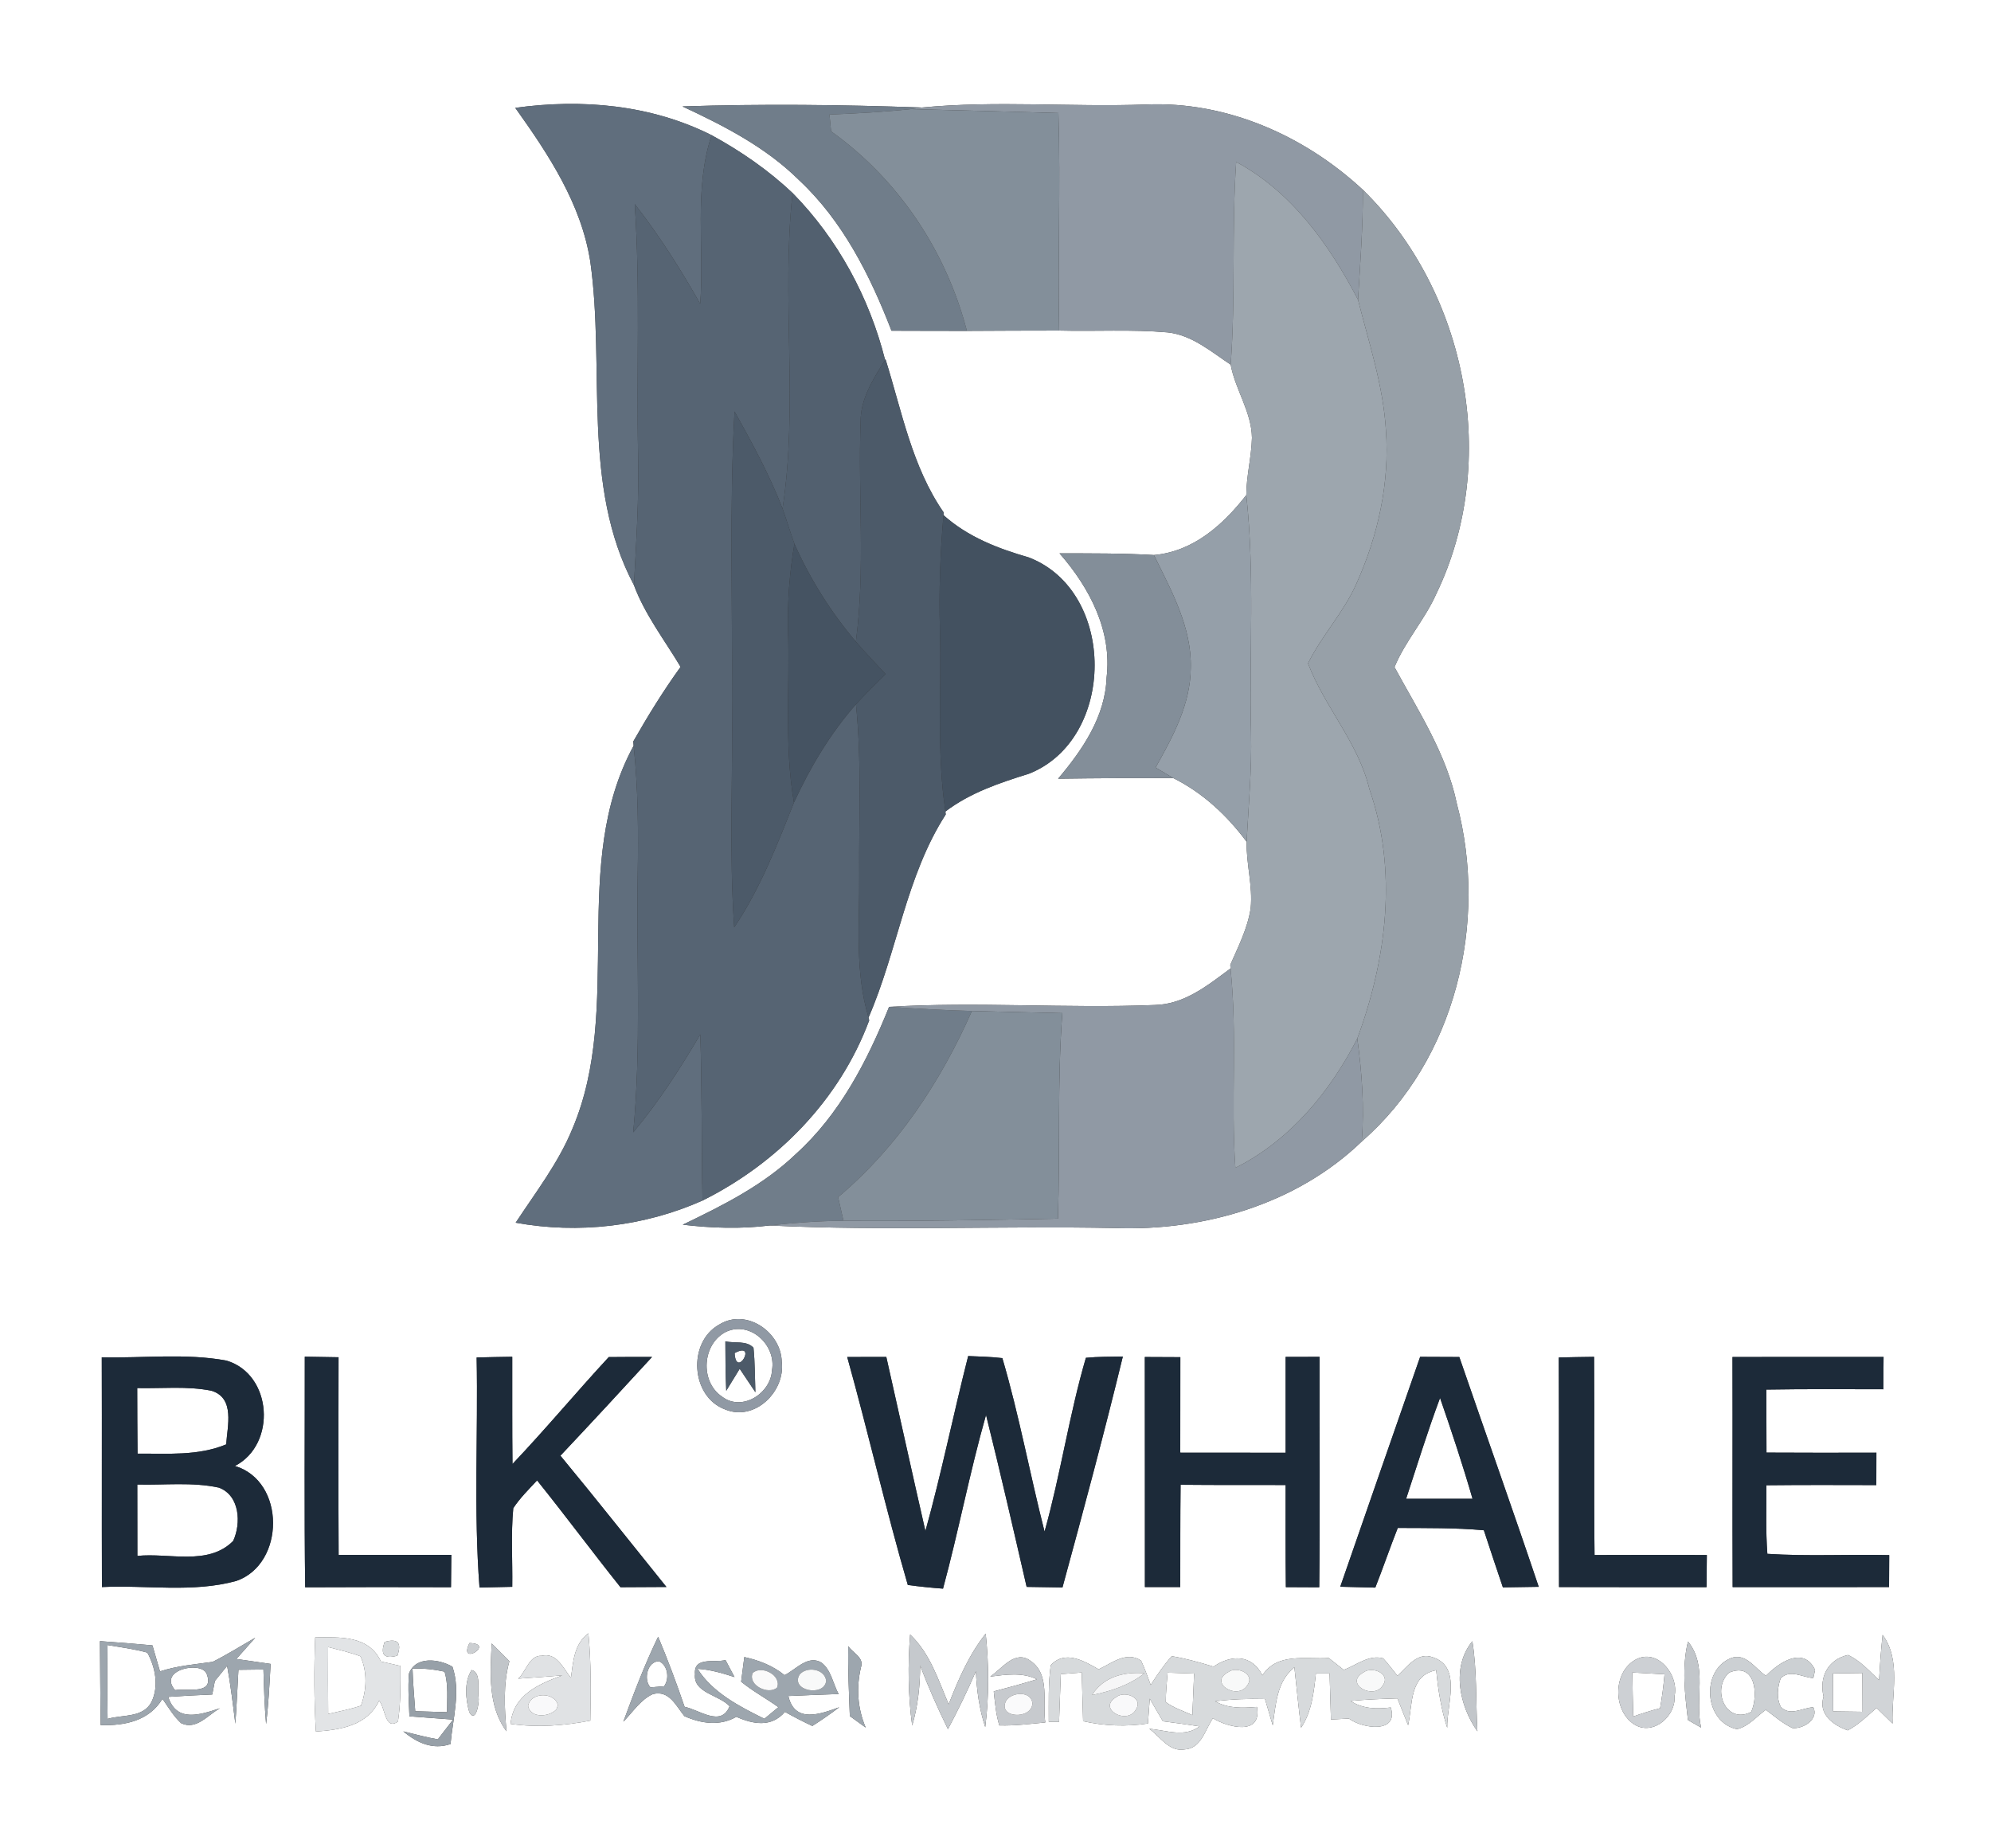 <?xml version="1.0" encoding="UTF-8" ?>
<!DOCTYPE svg PUBLIC "-//W3C//DTD SVG 1.1//EN" "http://www.w3.org/Graphics/SVG/1.1/DTD/svg11.dtd">
<svg width="250pt" height="232pt" viewBox="0 0 250 232" version="1.1" xmlns="http://www.w3.org/2000/svg">
<rect x="0" y="0" width="250" height="232" fill="#333333" stroke="none"/>
<g id="#ffffffff">
<path fill="#ffffff" opacity="1.00" d=" M 0.00 0.00 L 250.00 0.00 L 250.00 232.00 L 0.00 232.00 L 0.00 0.00 M 64.70 13.54 C 68.87 19.38 72.99 25.59 74.12 32.84 C 76.03 46.33 72.96 60.92 79.60 73.46 C 80.98 77.17 83.44 80.34 85.46 83.72 C 83.29 86.72 81.35 89.87 79.52 93.08 L 79.56 93.62 C 71.44 108.54 78.39 126.38 71.87 141.72 C 70.12 145.99 67.27 149.67 64.75 153.50 C 72.64 154.93 80.87 153.98 88.21 150.72 C 97.65 146.02 105.44 138.05 109.14 128.10 L 109.06 127.74 C 112.69 119.40 113.76 110.00 118.75 102.25 L 118.71 101.88 C 121.83 99.51 125.52 98.28 129.21 97.13 C 140.15 92.79 140.24 74.24 129.18 69.98 C 125.31 68.87 121.51 67.40 118.47 64.67 L 118.49 64.33 C 114.52 58.60 113.24 51.64 111.19 45.10 L 111.14 45.19 C 109.16 37.35 105.20 30.01 99.52 24.23 C 96.48 21.36 93.02 18.97 89.35 16.97 C 81.73 13.14 73.05 12.38 64.70 13.54 M 85.69 13.36 C 90.93 15.80 96.17 18.49 100.32 22.60 C 105.83 27.74 109.26 34.59 111.94 41.52 C 115.10 41.54 118.25 41.53 121.41 41.54 C 125.27 41.53 129.13 41.49 132.99 41.50 C 137.53 41.62 142.08 41.33 146.61 41.73 C 149.66 42.05 152.07 44.15 154.53 45.78 C 155.10 48.92 157.16 51.70 157.20 54.97 C 157.14 57.38 156.50 59.74 156.49 62.15 C 153.57 65.90 149.84 69.24 144.89 69.68 C 140.94 69.45 136.99 69.47 133.04 69.47 C 136.79 73.75 139.66 79.19 138.95 85.06 C 138.78 89.97 135.92 94.14 132.86 97.76 C 137.68 97.69 142.50 97.67 147.32 97.68 C 151.03 99.53 154.08 102.37 156.53 105.68 C 156.48 108.48 157.32 111.23 157.04 114.02 C 156.66 116.54 155.49 118.82 154.48 121.13 L 154.51 121.58 C 151.67 123.69 148.70 126.11 144.96 126.17 C 133.86 126.62 122.73 125.73 111.64 126.40 C 108.90 133.19 105.44 139.91 99.92 144.89 C 95.85 148.79 90.77 151.33 85.73 153.75 C 89.35 154.18 93.01 154.30 96.63 153.85 C 111.07 154.55 125.54 153.88 140.00 154.17 C 151.16 154.57 162.84 151.17 170.99 143.30 C 182.79 133.06 186.88 115.76 182.93 100.91 C 181.64 94.65 178.10 89.28 175.10 83.75 C 176.45 80.47 178.91 77.79 180.35 74.55 C 188.37 57.95 184.25 36.66 171.13 23.83 C 163.81 17.03 154.02 12.69 143.92 13.12 C 134.53 13.46 125.09 12.60 115.73 13.50 C 105.73 13.14 95.70 13.03 85.69 13.36 M 90.32 166.28 C 86.31 168.49 86.72 175.37 91.07 176.95 C 94.78 178.48 98.63 174.67 98.16 170.97 C 98.09 167.23 93.71 164.19 90.32 166.28 M 12.78 170.40 C 12.81 180.01 12.77 189.63 12.80 199.24 C 18.41 198.97 24.20 199.98 29.68 198.47 C 35.80 196.35 35.90 185.96 29.50 184.04 C 34.76 181.33 34.21 172.53 28.44 170.81 C 23.30 169.86 17.99 170.52 12.78 170.40 M 38.27 170.32 C 38.28 179.97 38.20 189.62 38.32 199.27 C 44.42 199.24 50.52 199.24 56.63 199.26 C 56.64 198.24 56.66 196.22 56.67 195.20 C 51.95 195.21 47.24 195.20 42.52 195.21 C 42.48 186.94 42.49 178.66 42.51 170.39 C 41.10 170.36 39.69 170.34 38.27 170.32 M 76.44 170.37 C 72.35 174.79 68.50 179.42 64.35 183.79 C 64.30 179.30 64.33 174.81 64.32 170.33 C 62.83 170.35 61.34 170.38 59.85 170.42 C 60.04 180.04 59.47 189.70 60.21 199.30 C 61.24 199.28 63.29 199.23 64.32 199.21 C 64.37 195.92 64.14 192.62 64.45 189.34 C 65.29 188.06 66.40 186.97 67.44 185.85 C 70.99 190.27 74.37 194.83 77.91 199.26 C 79.84 199.25 81.76 199.24 83.68 199.23 C 79.24 193.73 74.87 188.19 70.37 182.75 C 74.24 178.64 78.07 174.51 81.88 170.35 C 80.06 170.35 78.25 170.35 76.44 170.37 M 106.38 170.36 C 109.03 179.87 111.23 189.51 113.99 198.98 C 115.45 199.18 116.93 199.33 118.41 199.44 C 120.37 192.21 121.76 184.83 123.81 177.63 C 125.60 184.80 127.25 192.01 128.91 199.22 C 130.41 199.24 131.91 199.26 133.41 199.29 C 136.04 189.65 138.63 180.00 140.99 170.30 C 139.44 170.33 137.89 170.31 136.35 170.46 C 134.25 177.63 133.18 185.07 131.16 192.28 C 129.31 185.04 127.97 177.66 125.86 170.50 C 124.43 170.33 123.00 170.30 121.57 170.24 C 119.71 177.54 118.22 184.94 116.20 192.21 C 114.53 184.93 112.94 177.64 111.29 170.35 C 109.65 170.35 108.02 170.35 106.38 170.36 M 161.43 170.35 C 161.43 174.36 161.43 178.37 161.43 182.38 C 157.02 182.38 152.61 182.38 148.20 182.37 C 148.21 178.37 148.20 174.38 148.21 170.38 C 146.72 170.37 145.24 170.36 143.75 170.36 C 143.77 179.99 143.75 189.62 143.76 199.24 C 145.24 199.24 146.72 199.24 148.20 199.24 C 148.21 194.96 148.19 190.68 148.24 186.40 C 152.63 186.44 157.03 186.43 161.43 186.43 C 161.43 190.70 161.41 194.97 161.46 199.25 C 162.51 199.25 164.60 199.27 165.65 199.27 C 165.76 189.63 165.67 179.99 165.69 170.34 C 164.27 170.34 162.85 170.34 161.43 170.35 M 178.32 170.34 C 174.97 179.96 171.62 189.58 168.29 199.20 C 169.39 199.23 171.59 199.28 172.69 199.31 C 173.67 196.83 174.53 194.30 175.51 191.82 C 179.12 191.84 182.72 191.79 186.32 192.11 C 187.10 194.50 187.90 196.89 188.71 199.28 C 190.21 199.26 191.71 199.24 193.21 199.21 C 189.97 189.57 186.55 179.98 183.24 170.36 C 181.60 170.35 179.96 170.35 178.32 170.34 M 195.73 170.42 C 195.77 180.02 195.73 189.63 195.76 199.24 C 201.93 199.26 208.11 199.25 214.28 199.25 C 214.29 198.24 214.31 196.23 214.32 195.22 C 209.62 195.20 204.92 195.20 200.22 195.22 C 200.12 186.93 200.22 178.63 200.16 170.34 C 198.68 170.36 197.21 170.38 195.73 170.42 M 217.54 170.36 C 217.57 179.99 217.52 189.62 217.56 199.25 C 224.11 199.24 230.65 199.26 237.20 199.24 C 237.20 197.90 237.21 196.57 237.22 195.23 C 232.12 195.11 227.01 195.40 221.92 195.07 C 221.70 192.20 221.81 189.33 221.80 186.46 C 226.40 186.41 231.00 186.43 235.60 186.44 C 235.60 185.08 235.60 183.73 235.61 182.37 C 231.01 182.38 226.41 182.39 221.81 182.36 C 221.81 179.72 221.80 177.09 221.79 174.45 C 226.69 174.37 231.59 174.40 236.48 174.41 C 236.49 173.06 236.50 171.70 236.51 170.35 C 230.18 170.36 223.86 170.34 217.54 170.36 M 12.55 206.03 C 12.58 209.54 12.59 213.05 12.64 216.57 C 15.66 216.66 18.73 216.05 20.40 213.27 C 21.13 214.31 21.78 215.44 22.73 216.32 C 24.63 217.26 26.11 215.28 27.62 214.46 C 25.17 215.25 22.19 216.32 21.12 213.03 C 22.96 212.90 24.80 212.81 26.65 212.73 C 26.73 212.31 26.90 211.46 26.98 211.03 C 27.37 210.56 28.14 209.61 28.52 209.13 C 28.96 211.54 29.25 213.97 29.55 216.40 C 29.72 214.14 29.81 211.88 29.94 209.63 C 30.72 209.62 32.29 209.60 33.08 209.59 C 33.14 211.87 33.22 214.16 33.41 216.44 C 33.72 213.93 33.84 211.41 33.98 208.89 C 32.55 208.68 31.11 208.47 29.68 208.27 C 30.47 207.38 31.26 206.49 32.05 205.60 C 30.27 206.62 28.54 207.71 26.71 208.63 C 24.49 208.95 22.24 209.12 20.09 209.83 C 19.77 208.74 19.46 207.65 19.14 206.56 C 16.94 206.36 14.75 206.18 12.55 206.03 M 39.58 205.56 C 39.42 209.50 39.43 213.44 39.67 217.38 C 42.78 217.16 46.12 216.64 47.60 213.51 C 48.38 214.32 48.32 217.31 49.97 216.12 C 50.33 213.81 50.28 211.47 50.28 209.14 C 49.66 209.00 48.44 208.73 47.83 208.59 C 46.30 205.28 42.67 205.54 39.58 205.56 M 48.30 206.13 C 47.72 207.73 48.25 208.31 49.90 207.85 C 50.47 206.23 49.94 205.66 48.30 206.13 M 58.95 206.27 C 57.46 209.27 62.29 206.34 58.95 206.27 M 71.69 210.63 C 70.68 209.43 69.94 207.41 67.99 207.87 C 66.44 207.81 66.06 209.87 65.07 210.74 C 66.91 210.62 68.76 210.48 70.61 210.33 C 67.62 211.43 64.45 212.78 64.11 216.42 C 67.45 216.90 70.82 216.65 74.12 216.01 C 74.20 212.35 74.23 208.69 73.88 205.05 C 72.08 206.39 71.97 208.61 71.69 210.63 M 78.27 216.14 C 79.46 214.95 80.40 213.40 81.97 212.68 C 84.03 212.14 84.88 214.16 85.94 215.45 C 88.06 216.38 90.36 216.73 92.46 215.53 C 94.56 216.46 96.86 216.90 98.56 214.91 C 99.68 215.54 100.83 216.13 102.00 216.68 C 103.16 215.94 104.29 215.16 105.38 214.33 C 103.05 215.17 99.79 216.42 98.99 212.92 C 101.09 212.82 103.20 212.75 105.30 212.67 C 104.59 211.37 104.37 209.65 103.14 208.72 C 101.43 207.72 99.94 209.61 98.51 210.30 C 97.04 209.11 95.29 208.43 93.46 208.03 C 93.36 208.80 93.16 210.35 93.06 211.12 C 94.52 212.32 96.20 213.21 97.74 214.32 C 97.30 214.68 96.42 215.41 95.98 215.78 C 92.87 214.24 89.48 212.51 87.58 209.50 C 89.18 209.60 90.72 210.05 92.23 210.54 C 91.95 210.01 91.38 208.94 91.10 208.41 C 89.69 208.77 87.07 207.94 87.27 210.18 C 87.01 212.53 90.32 212.78 91.61 214.20 C 90.55 216.88 87.79 214.63 85.96 214.28 C 84.95 211.31 83.85 208.37 82.64 205.48 C 80.96 208.93 79.60 212.53 78.27 216.14 M 114.28 205.20 C 113.98 209.01 114.02 212.84 114.54 216.63 C 115.26 214.18 115.53 211.64 115.54 209.10 C 116.57 211.81 117.75 214.47 119.03 217.08 C 120.29 214.70 121.48 212.28 122.54 209.81 C 122.64 212.18 122.96 214.55 123.71 216.82 C 124.21 212.92 124.17 208.98 123.77 205.09 C 121.67 207.74 120.33 210.84 119.12 213.96 C 117.81 210.89 116.78 207.56 114.28 205.20 M 236.39 205.24 C 236.18 207.13 236.05 209.03 235.94 210.93 C 234.72 209.78 233.58 208.47 232.04 207.77 C 229.51 208.34 228.39 210.57 228.98 213.00 C 228.27 215.19 230.20 216.60 232.02 217.23 C 233.38 216.51 234.48 215.42 235.63 214.41 C 236.29 215.07 236.97 215.73 237.64 216.38 C 237.48 212.70 238.75 208.45 236.39 205.24 M 61.74 206.32 C 61.56 210.06 61.24 214.17 63.60 217.35 C 63.34 214.41 63.17 211.42 63.96 208.55 C 63.22 207.80 62.48 207.06 61.74 206.32 M 106.51 206.66 C 106.46 209.59 106.60 212.51 106.71 215.44 C 107.37 215.92 108.03 216.40 108.70 216.88 C 107.67 214.45 107.50 211.86 108.11 209.30 C 108.53 208.10 107.07 207.50 106.51 206.66 M 185.51 217.35 C 185.30 213.58 185.47 209.78 184.88 206.04 C 182.20 209.31 183.25 214.16 185.51 217.35 M 211.95 206.08 C 211.16 209.33 211.56 212.67 211.95 215.94 C 212.37 216.17 213.19 216.65 213.60 216.89 C 212.76 213.31 214.49 209.16 211.95 206.08 M 51.35 210.11 C 51.21 211.90 51.34 213.69 51.41 215.47 C 53.24 215.61 55.07 215.74 56.89 215.88 C 56.42 216.50 55.46 217.74 54.98 218.36 C 53.51 218.11 52.08 217.70 50.64 217.36 C 52.34 218.78 54.33 219.72 56.57 218.95 C 56.85 215.75 57.88 212.38 56.81 209.24 C 55.14 208.27 52.19 207.86 51.35 210.11 M 124.34 210.48 C 126.31 210.24 128.34 209.91 130.21 210.82 C 128.41 211.37 126.60 211.87 124.78 212.34 C 124.94 213.77 125.05 215.22 125.48 216.61 C 127.41 216.67 129.33 216.42 131.25 216.24 C 130.87 213.68 131.90 210.27 129.43 208.53 C 127.46 207.03 125.82 209.50 124.34 210.48 M 131.94 209.05 C 131.60 211.40 131.70 213.79 131.69 216.16 L 132.98 216.17 C 133.05 214.17 133.12 212.17 133.20 210.17 C 133.86 210.12 135.17 210.02 135.83 209.97 C 135.89 212.01 135.95 214.04 136.00 216.08 C 138.67 216.68 141.42 216.79 144.14 216.37 C 144.19 215.59 144.31 214.03 144.37 213.25 C 144.91 214.20 145.46 215.14 146.02 216.09 C 147.55 216.28 149.08 216.50 150.62 216.73 C 148.74 218.18 146.40 217.20 144.31 217.04 C 145.68 218.02 146.83 219.99 148.78 219.62 C 150.84 219.50 151.32 217.13 152.30 215.71 C 154.20 216.87 158.47 217.96 157.83 214.29 C 156.03 214.43 154.21 214.52 152.58 213.58 C 154.65 213.32 156.74 213.24 158.84 213.30 C 159.16 214.40 159.49 215.50 159.81 216.60 C 160.20 213.99 160.30 211.10 162.53 209.31 C 162.81 211.84 163.05 214.37 163.37 216.90 C 164.72 214.88 164.97 212.44 165.23 210.09 C 165.66 210.09 166.52 210.09 166.95 210.09 C 167.00 212.01 167.06 213.94 167.12 215.87 C 167.87 215.83 168.62 215.79 169.37 215.75 C 171.11 217.05 175.66 217.64 174.63 214.36 C 172.88 214.56 171.13 214.56 169.59 213.54 C 171.55 213.35 173.51 213.28 175.47 213.22 C 175.91 214.34 176.35 215.46 176.81 216.58 C 177.40 213.92 176.94 210.33 180.34 209.68 C 180.57 212.12 180.95 214.56 181.72 216.91 C 181.63 214.10 183.60 209.28 179.94 208.07 C 177.98 207.32 176.70 209.27 175.47 210.38 C 174.88 209.64 174.31 208.88 173.68 208.19 C 171.89 207.69 170.32 209.05 168.73 209.64 C 168.10 209.14 167.48 208.64 166.85 208.15 C 163.95 208.34 160.36 207.43 158.51 210.33 C 157.20 207.68 154.59 207.71 152.38 209.23 C 150.65 208.71 148.91 208.21 147.13 207.92 C 146.14 209.04 145.29 210.27 144.49 211.53 C 144.10 210.50 143.74 209.46 143.28 208.48 C 141.44 207.24 139.60 208.81 137.95 209.57 C 136.13 208.52 133.72 207.11 131.94 209.05 M 205.31 208.39 C 202.45 210.03 202.54 214.92 205.33 216.56 C 207.67 217.88 210.45 215.39 210.26 212.95 C 210.86 210.28 208.09 206.80 205.31 208.39 M 217.30 208.18 C 213.51 209.78 214.01 216.22 218.10 217.08 C 219.56 216.74 220.55 215.49 221.73 214.65 C 222.80 215.45 223.83 216.36 225.07 216.94 C 226.40 217.08 228.41 215.85 227.69 214.33 C 226.32 214.40 224.75 215.50 223.61 214.29 C 223.04 213.16 223.19 211.84 223.59 210.69 C 224.78 209.52 226.31 210.57 227.69 210.67 C 227.74 210.41 227.85 209.89 227.91 209.64 C 226.45 206.59 223.32 208.75 221.74 210.39 C 220.37 209.47 219.20 207.42 217.30 208.18 M 59.21 209.66 C 58.25 211.21 58.46 213.28 58.93 214.96 C 59.79 216.44 60.20 213.60 60.10 213.09 C 59.94 212.11 60.45 209.95 59.21 209.66 Z" />
<path fill="#ffffff" opacity="1.00" d=" M 91.22 167.17 C 94.27 165.82 97.48 168.92 96.94 172.00 C 96.80 174.92 93.18 177.26 90.67 175.34 C 87.84 173.45 88.16 168.65 91.22 167.17 M 91.08 168.39 C 91.08 170.46 91.10 172.53 91.19 174.60 C 91.76 173.68 92.32 172.76 92.88 171.84 C 93.53 172.82 94.19 173.80 94.85 174.78 C 94.78 172.91 94.80 171.05 94.61 169.20 C 93.75 168.25 92.21 168.67 91.08 168.39 Z" />
<path fill="#ffffff" opacity="1.00" d=" M 92.24 169.87 C 95.19 168.28 92.43 173.21 92.24 169.87 Z" />
<path fill="#ffffff" opacity="1.00" d=" M 17.23 174.26 C 20.34 174.33 23.50 173.98 26.57 174.60 C 29.53 175.53 28.55 179.02 28.40 181.33 C 24.87 182.80 21.01 182.47 17.27 182.49 C 17.24 179.75 17.24 177.00 17.23 174.26 Z" />
<path fill="#ffffff" opacity="1.00" d=" M 180.82 175.50 C 182.27 179.69 183.67 183.90 184.90 188.16 C 182.12 188.16 179.34 188.16 176.56 188.16 C 177.95 183.93 179.26 179.67 180.82 175.50 Z" />
<path fill="#ffffff" opacity="1.00" d=" M 17.24 186.37 C 20.65 186.46 24.13 186.03 27.49 186.76 C 30.12 187.75 30.30 191.24 29.28 193.45 C 26.15 196.62 21.20 194.91 17.25 195.33 C 17.24 192.34 17.24 189.35 17.24 186.37 Z" />
<path fill="#ffffff" opacity="1.00" d=" M 13.50 206.52 C 15.17 206.80 16.86 207.02 18.50 207.47 C 19.52 209.32 19.98 211.74 19.00 213.71 C 17.92 215.69 15.36 215.24 13.51 215.79 C 13.46 212.70 13.46 209.61 13.50 206.52 Z" />
<path fill="#ffffff" opacity="1.00" d=" M 41.20 206.77 C 42.56 207.12 43.94 207.44 45.26 207.93 C 46.14 209.87 46.05 212.16 45.32 214.14 C 43.98 214.58 42.59 214.85 41.21 215.17 C 41.19 212.37 41.18 209.57 41.20 206.77 Z" />
<path fill="#ffffff" opacity="1.00" d=" M 81.67 211.83 C 80.77 210.87 81.27 208.57 82.74 208.55 C 83.86 209.04 84.09 210.75 83.39 211.69 C 82.96 211.72 82.10 211.80 81.67 211.83 Z" />
<path fill="#ffffff" opacity="1.00" d=" M 21.98 212.18 C 19.78 209.67 25.14 208.48 25.93 210.08 C 27.02 212.80 23.57 211.95 21.98 212.18 Z" />
<path fill="#ffffff" opacity="1.00" d=" M 51.80 209.47 C 53.15 209.43 54.49 209.57 55.82 209.86 C 56.32 211.51 56.12 213.25 56.14 214.95 C 54.81 214.91 53.47 214.87 52.14 214.83 C 52.02 213.04 51.84 211.26 51.80 209.47 Z" />
<path fill="#ffffff" opacity="1.00" d=" M 146.61 209.99 C 147.44 210.02 149.11 210.07 149.94 210.10 C 149.87 211.84 149.80 213.58 149.72 215.32 C 148.59 214.80 147.38 214.43 146.38 213.68 C 146.38 212.44 146.51 211.22 146.61 209.99 Z" />
<path fill="#ffffff" opacity="1.00" d=" M 204.97 209.97 C 206.31 210.04 207.66 210.11 209.01 210.19 C 208.88 211.62 208.70 213.04 208.45 214.45 C 207.31 214.75 206.19 215.10 205.08 215.49 C 205.03 213.64 204.99 211.81 204.97 209.97 Z" />
<path fill="#ffffff" opacity="1.00" d=" M 217.14 209.97 C 220.43 208.62 220.84 212.78 219.89 214.92 C 216.64 216.57 214.86 211.95 217.14 209.97 Z" />
<path fill="#ffffff" opacity="1.00" d=" M 230.16 210.08 C 231.39 210.06 232.62 210.05 233.85 210.03 C 233.85 211.65 233.86 213.27 233.87 214.90 C 232.64 214.88 231.41 214.86 230.18 214.85 C 230.17 213.26 230.16 211.67 230.16 210.08 Z" />
</g>
<g id="#606e7dff">
<path fill="#606e7d" opacity="1.00" d=" M 64.70 13.54 C 73.05 12.38 81.73 13.14 89.35 16.97 C 87.09 23.82 88.46 31.09 87.92 38.14 C 85.46 33.79 82.78 29.56 79.70 25.62 C 80.41 36.08 79.90 46.56 80.12 57.03 C 80.25 62.52 79.89 67.99 79.60 73.46 C 72.96 60.92 76.03 46.33 74.12 32.84 C 72.99 25.59 68.87 19.38 64.70 13.54 Z" />
<path fill="#606e7d" opacity="1.00" d=" M 71.87 141.72 C 78.39 126.38 71.44 108.54 79.56 93.62 C 80.14 99.05 80.16 104.51 80.07 109.96 C 79.90 120.70 80.53 131.45 79.51 142.16 C 82.71 138.34 85.41 134.15 87.93 129.86 C 88.16 136.81 88.07 143.77 88.21 150.72 C 80.87 153.98 72.64 154.93 64.75 153.50 C 67.27 149.67 70.12 145.99 71.87 141.72 Z" />
</g>
<g id="#707d8aff">
<path fill="#707d8a" opacity="1.00" d=" M 85.69 13.36 C 95.70 13.03 105.73 13.14 115.73 13.50 L 114.35 13.70 C 110.96 14.06 107.56 14.25 104.15 14.38 C 104.20 14.91 104.31 15.96 104.36 16.49 C 112.82 22.53 118.79 31.50 121.41 41.54 C 118.25 41.53 115.10 41.54 111.94 41.52 C 109.26 34.59 105.83 27.74 100.32 22.60 C 96.17 18.49 90.93 15.80 85.69 13.36 Z" />
<path fill="#707d8a" opacity="1.00" d=" M 99.92 144.89 C 105.44 139.91 108.90 133.19 111.64 126.40 C 115.10 126.63 118.57 126.82 122.04 126.92 C 118.12 135.79 112.71 144.01 105.24 150.29 C 105.46 151.28 105.69 152.27 105.91 153.26 C 102.81 153.28 99.71 153.51 96.63 153.85 C 93.01 154.30 89.35 154.18 85.73 153.75 C 90.77 151.33 95.85 148.79 99.92 144.89 Z" />
</g>
<g id="#9099a4ff">
<path fill="#9099a4" opacity="1.00" d=" M 115.73 13.50 C 125.09 12.60 134.53 13.46 143.92 13.12 C 154.02 12.69 163.81 17.03 171.13 23.83 C 171.15 28.44 170.80 33.03 170.52 37.63 C 166.94 30.75 162.20 24.07 155.22 20.33 C 154.64 28.81 155.17 37.31 154.53 45.78 C 152.07 44.15 149.66 42.05 146.61 41.73 C 142.08 41.33 137.53 41.62 132.99 41.50 C 132.81 32.40 133.18 23.29 132.90 14.19 C 126.71 14.02 120.53 13.84 114.35 13.70 L 115.73 13.50 Z" />
<path fill="#9099a4" opacity="1.00" d=" M 144.96 126.17 C 148.70 126.11 151.67 123.69 154.51 121.58 C 155.39 129.90 154.54 138.28 155.12 146.61 C 161.94 143.20 167.01 137.08 170.43 130.38 C 171.01 134.65 171.33 138.98 170.99 143.30 C 162.84 151.17 151.16 154.57 140.00 154.17 C 125.54 153.88 111.07 154.55 96.63 153.85 C 99.71 153.51 102.81 153.28 105.91 153.26 C 114.89 153.33 123.87 153.16 132.84 152.99 C 133.12 144.39 132.75 135.78 133.39 127.19 C 129.61 127.10 125.82 127.02 122.04 126.92 C 118.57 126.82 115.10 126.63 111.64 126.40 C 122.73 125.73 133.86 126.62 144.96 126.17 Z" />
<path fill="#9099a4" opacity="1.00" d=" M 90.32 166.28 C 93.71 164.19 98.09 167.23 98.16 170.97 C 98.63 174.67 94.78 178.48 91.07 176.95 C 86.72 175.37 86.31 168.49 90.32 166.28 M 91.22 167.17 C 88.16 168.65 87.84 173.45 90.67 175.34 C 93.18 177.26 96.80 174.92 96.94 172.00 C 97.48 168.92 94.27 165.82 91.22 167.17 Z" />
</g>
<g id="#838f9aff">
<path fill="#838f9a" opacity="1.00" d=" M 104.15 14.38 C 107.56 14.25 110.96 14.06 114.35 13.70 C 120.53 13.84 126.71 14.02 132.90 14.19 C 133.18 23.29 132.81 32.40 132.99 41.50 C 129.13 41.49 125.27 41.53 121.41 41.54 C 118.79 31.50 112.82 22.53 104.36 16.49 C 104.31 15.96 104.20 14.91 104.15 14.38 Z" />
<path fill="#838f9a" opacity="1.00" d=" M 122.04 126.92 C 125.82 127.02 129.61 127.10 133.39 127.19 C 132.75 135.78 133.12 144.39 132.84 152.99 C 123.87 153.16 114.89 153.33 105.91 153.26 C 105.69 152.27 105.46 151.28 105.24 150.29 C 112.71 144.01 118.12 135.79 122.04 126.92 Z" />
</g>
<g id="#566473ff">
<path fill="#566473" opacity="1.00" d=" M 87.92 38.14 C 88.46 31.09 87.09 23.82 89.35 16.97 C 93.02 18.97 96.48 21.36 99.52 24.23 C 98.07 37.40 100.27 50.74 98.26 63.85 C 96.62 59.60 94.44 55.61 92.23 51.65 C 91.57 63.75 91.99 75.87 91.91 87.98 C 92.04 97.46 91.53 106.95 92.19 116.42 C 95.45 111.59 97.55 106.14 99.69 100.76 C 101.73 96.33 104.25 92.09 107.48 88.42 C 108.21 95.58 107.83 102.78 107.89 109.96 C 107.94 115.90 107.31 121.96 109.06 127.74 L 109.14 128.10 C 105.44 138.05 97.65 146.02 88.21 150.72 C 88.07 143.77 88.16 136.81 87.93 129.86 C 85.41 134.15 82.71 138.34 79.51 142.16 C 80.53 131.45 79.90 120.70 80.07 109.96 C 80.16 104.51 80.14 99.05 79.56 93.62 L 79.52 93.08 C 81.35 89.87 83.29 86.72 85.46 83.72 C 83.44 80.34 80.98 77.17 79.60 73.46 C 79.89 67.99 80.25 62.52 80.12 57.03 C 79.90 46.56 80.41 36.08 79.70 25.62 C 82.78 29.56 85.46 33.79 87.92 38.14 Z" />
</g>
<g id="#9da6aeff">
<path fill="#9da6ae" opacity="1.00" d=" M 155.22 20.33 C 162.20 24.07 166.94 30.75 170.52 37.63 C 171.88 43.03 173.68 48.38 174.02 53.98 C 174.51 60.60 173.03 67.26 170.31 73.29 C 168.73 76.88 165.97 79.77 164.24 83.28 C 166.32 88.76 170.57 93.25 171.95 99.07 C 175.52 109.30 174.11 120.40 170.43 130.38 C 167.01 137.08 161.94 143.20 155.12 146.61 C 154.54 138.28 155.39 129.90 154.51 121.58 L 154.48 121.13 C 155.49 118.82 156.66 116.54 157.04 114.02 C 157.32 111.23 156.48 108.48 156.53 105.68 C 156.78 101.14 157.19 96.59 157.09 92.03 C 156.84 82.07 157.58 72.08 156.49 62.15 C 156.50 59.74 157.14 57.38 157.20 54.97 C 157.16 51.70 155.10 48.92 154.53 45.78 C 155.17 37.31 154.64 28.81 155.22 20.33 Z" />
<path fill="#9da6ae" opacity="1.00" d=" M 12.55 206.03 C 14.75 206.18 16.94 206.36 19.14 206.56 C 19.46 207.65 19.77 208.74 20.09 209.83 C 22.24 209.12 24.49 208.95 26.71 208.63 C 28.54 207.71 30.27 206.62 32.05 205.60 C 31.26 206.49 30.47 207.38 29.68 208.27 C 31.11 208.47 32.55 208.68 33.98 208.89 C 33.84 211.41 33.72 213.93 33.41 216.44 C 33.22 214.16 33.14 211.87 33.08 209.59 C 32.29 209.60 30.72 209.62 29.94 209.63 C 29.81 211.88 29.72 214.14 29.55 216.40 C 29.25 213.97 28.96 211.54 28.52 209.13 C 28.14 209.61 27.37 210.56 26.98 211.03 C 26.90 211.46 26.73 212.31 26.65 212.73 C 24.80 212.81 22.96 212.90 21.12 213.03 C 22.19 216.32 25.17 215.25 27.62 214.46 C 26.11 215.28 24.63 217.26 22.73 216.32 C 21.78 215.44 21.13 214.31 20.40 213.27 C 18.73 216.05 15.66 216.66 12.64 216.57 C 12.59 213.05 12.58 209.54 12.55 206.03 M 13.50 206.52 C 13.46 209.61 13.46 212.70 13.51 215.79 C 15.36 215.24 17.92 215.69 19.00 213.71 C 19.98 211.74 19.52 209.32 18.50 207.47 C 16.86 207.02 15.17 206.80 13.50 206.52 M 21.98 212.18 C 23.57 211.95 27.02 212.80 25.93 210.08 C 25.14 208.48 19.78 209.67 21.98 212.18 Z" />
<path fill="#9da6ae" opacity="1.00" d=" M 78.27 216.14 C 79.60 212.53 80.96 208.93 82.64 205.48 C 83.85 208.37 84.95 211.31 85.96 214.28 C 87.79 214.63 90.55 216.88 91.61 214.20 C 90.32 212.78 87.01 212.53 87.27 210.18 C 87.07 207.94 89.69 208.77 91.10 208.41 C 91.38 208.94 91.95 210.01 92.23 210.54 C 90.72 210.05 89.18 209.60 87.58 209.50 C 89.48 212.51 92.87 214.24 95.98 215.78 C 96.42 215.41 97.30 214.68 97.74 214.32 C 96.20 213.21 94.52 212.32 93.06 211.12 C 93.16 210.35 93.36 208.80 93.46 208.03 C 95.29 208.43 97.04 209.11 98.51 210.30 C 99.94 209.61 101.43 207.72 103.14 208.72 C 104.37 209.65 104.59 211.37 105.30 212.67 C 103.20 212.75 101.09 212.82 98.99 212.92 C 99.79 216.42 103.05 215.17 105.38 214.33 C 104.29 215.16 103.16 215.94 102.00 216.68 C 100.83 216.13 99.68 215.54 98.56 214.91 C 96.86 216.90 94.56 216.46 92.46 215.53 C 90.36 216.73 88.06 216.38 85.94 215.45 C 84.88 214.16 84.03 212.14 81.97 212.68 C 80.40 213.40 79.46 214.95 78.27 216.14 M 81.67 211.83 C 82.10 211.80 82.96 211.72 83.39 211.69 C 84.09 210.75 83.86 209.04 82.74 208.55 C 81.27 208.57 80.77 210.87 81.67 211.83 M 94.51 210.04 C 93.88 211.55 96.46 212.82 97.57 211.87 C 98.19 210.35 95.62 208.98 94.51 210.04 M 100.41 210.22 C 99.17 212.25 103.47 213.08 103.74 211.03 C 103.58 209.50 101.31 209.16 100.41 210.22 Z" />
<path fill="#9da6ae" opacity="1.00" d=" M 106.51 206.66 C 107.07 207.50 108.53 208.10 108.11 209.30 C 107.50 211.86 107.67 214.45 108.70 216.88 C 108.03 216.40 107.37 215.92 106.71 215.44 C 106.60 212.51 106.46 209.59 106.51 206.66 Z" />
</g>
<g id="#97a0a8ff">
<path fill="#97a0a8" opacity="1.00" d=" M 171.13 23.83 C 184.25 36.66 188.37 57.95 180.35 74.55 C 178.91 77.79 176.45 80.47 175.10 83.75 C 178.10 89.28 181.64 94.65 182.93 100.91 C 186.88 115.76 182.79 133.06 170.99 143.30 C 171.33 138.98 171.01 134.65 170.43 130.38 C 174.11 120.40 175.52 109.30 171.95 99.07 C 170.57 93.25 166.32 88.76 164.24 83.28 C 165.97 79.77 168.73 76.88 170.31 73.29 C 173.03 67.26 174.51 60.60 174.02 53.98 C 173.68 48.38 171.88 43.03 170.52 37.63 C 170.80 33.03 171.15 28.44 171.13 23.83 Z" />
<path fill="#97a0a8" opacity="1.00" d=" M 51.35 210.11 C 52.19 207.86 55.14 208.27 56.81 209.24 C 57.88 212.38 56.85 215.75 56.57 218.95 C 54.33 219.72 52.34 218.78 50.64 217.36 C 52.08 217.70 53.51 218.11 54.98 218.36 C 55.46 217.74 56.42 216.50 56.89 215.88 C 55.07 215.74 53.24 215.61 51.41 215.47 C 51.34 213.69 51.21 211.90 51.35 210.11 M 51.80 209.47 C 51.84 211.26 52.02 213.04 52.14 214.83 C 53.47 214.87 54.81 214.91 56.14 214.95 C 56.12 213.25 56.32 211.51 55.82 209.86 C 54.49 209.57 53.15 209.43 51.80 209.47 Z" />
</g>
<g id="#52606fff">
<path fill="#52606f" opacity="1.00" d=" M 99.52 24.23 C 105.20 30.01 109.16 37.35 111.14 45.19 C 109.66 47.56 108.04 50.05 108.06 52.96 C 107.73 62.16 108.67 71.40 107.47 80.56 C 104.33 76.85 101.72 72.70 99.75 68.26 C 99.22 66.80 98.78 65.31 98.26 63.85 C 100.27 50.74 98.07 37.40 99.52 24.23 Z" />
</g>
<g id="#4c5a69ff">
<path fill="#4c5a69" opacity="1.00" d=" M 111.14 45.19 L 111.19 45.10 C 113.24 51.64 114.52 58.60 118.49 64.33 L 118.47 64.67 C 118.05 69.44 117.89 74.24 118.02 79.04 C 118.24 86.65 117.58 94.31 118.71 101.88 L 118.75 102.25 C 113.76 110.00 112.69 119.40 109.06 127.74 C 107.31 121.96 107.94 115.90 107.89 109.96 C 107.83 102.78 108.21 95.58 107.48 88.42 C 108.67 87.11 109.94 85.88 111.20 84.63 C 109.94 83.28 108.67 81.95 107.47 80.56 C 108.67 71.40 107.73 62.16 108.06 52.96 C 108.04 50.05 109.66 47.56 111.14 45.19 Z" />
<path fill="#4c5a69" opacity="1.00" d=" M 92.23 51.65 C 94.44 55.61 96.62 59.60 98.26 63.85 C 98.78 65.31 99.22 66.80 99.75 68.26 C 99.15 71.83 98.86 75.44 98.95 79.06 C 99.18 86.29 98.46 93.58 99.69 100.76 C 97.55 106.14 95.45 111.59 92.19 116.42 C 91.53 106.95 92.04 97.46 91.91 87.98 C 91.99 75.87 91.57 63.75 92.23 51.65 Z" />
<path fill="#4c5a69" opacity="1.00" d=" M 91.08 168.39 C 92.21 168.67 93.75 168.25 94.61 169.20 C 94.80 171.05 94.78 172.91 94.85 174.78 C 94.19 173.80 93.53 172.82 92.88 171.84 C 92.32 172.76 91.76 173.68 91.19 174.60 C 91.10 172.53 91.08 170.46 91.08 168.39 M 92.24 169.87 C 92.43 173.21 95.19 168.28 92.24 169.87 Z" />
</g>
<g id="#959fa9ff">
<path fill="#959fa9" opacity="1.00" d=" M 144.89 69.68 C 149.84 69.24 153.57 65.90 156.49 62.15 C 157.58 72.08 156.84 82.07 157.09 92.03 C 157.19 96.59 156.78 101.14 156.53 105.68 C 154.08 102.37 151.03 99.53 147.32 97.68 C 146.58 97.24 145.84 96.79 145.10 96.36 C 147.27 92.50 149.48 88.42 149.52 83.87 C 149.65 78.74 147.08 74.14 144.89 69.68 Z" />
</g>
<g id="#435160ff">
<path fill="#435160" opacity="1.00" d=" M 118.02 79.04 C 117.89 74.24 118.05 69.44 118.47 64.67 C 121.51 67.40 125.31 68.87 129.18 69.98 C 140.24 74.24 140.15 92.79 129.21 97.13 C 125.52 98.28 121.83 99.51 118.71 101.88 C 117.58 94.31 118.24 86.65 118.02 79.04 Z" />
</g>
<g id="#455362ff">
<path fill="#455362" opacity="1.00" d=" M 98.95 79.06 C 98.86 75.44 99.15 71.83 99.75 68.26 C 101.72 72.70 104.33 76.85 107.47 80.56 C 108.67 81.95 109.94 83.28 111.20 84.63 C 109.94 85.88 108.67 87.11 107.48 88.42 C 104.25 92.09 101.73 96.33 99.69 100.76 C 98.46 93.58 99.18 86.29 98.95 79.06 Z" />
</g>
<g id="#838e99ff">
<path fill="#838e99" opacity="1.00" d=" M 133.04 69.47 C 136.99 69.47 140.94 69.45 144.89 69.68 C 147.08 74.14 149.65 78.74 149.52 83.87 C 149.48 88.42 147.27 92.50 145.10 96.36 C 145.84 96.79 146.58 97.24 147.32 97.68 C 142.50 97.67 137.68 97.69 132.86 97.76 C 135.92 94.14 138.78 89.97 138.95 85.06 C 139.66 79.19 136.79 73.75 133.04 69.47 Z" />
</g>
<g id="#1c2a39ff">
<path fill="#1c2a39" opacity="1.00" d=" M 12.78 170.40 C 17.99 170.52 23.30 169.86 28.44 170.81 C 34.21 172.53 34.76 181.33 29.50 184.04 C 35.90 185.96 35.80 196.35 29.68 198.47 C 24.20 199.98 18.41 198.97 12.80 199.24 C 12.77 189.63 12.81 180.01 12.78 170.40 M 17.23 174.26 C 17.24 177.00 17.24 179.75 17.27 182.49 C 21.01 182.47 24.87 182.80 28.40 181.33 C 28.55 179.02 29.53 175.53 26.57 174.60 C 23.50 173.98 20.34 174.33 17.23 174.26 M 17.24 186.37 C 17.24 189.35 17.24 192.34 17.25 195.33 C 21.20 194.91 26.15 196.62 29.28 193.45 C 30.30 191.24 30.12 187.75 27.49 186.76 C 24.13 186.03 20.65 186.46 17.24 186.37 Z" />
<path fill="#1c2a39" opacity="1.00" d=" M 38.27 170.32 C 39.69 170.34 41.10 170.36 42.51 170.39 C 42.49 178.66 42.48 186.94 42.52 195.21 C 47.24 195.20 51.95 195.21 56.67 195.20 C 56.66 196.22 56.64 198.24 56.63 199.26 C 50.52 199.24 44.42 199.24 38.32 199.27 C 38.20 189.62 38.28 179.97 38.27 170.32 Z" />
<path fill="#1c2a39" opacity="1.00" d=" M 76.44 170.37 C 78.25 170.35 80.06 170.35 81.88 170.35 C 78.07 174.51 74.24 178.64 70.37 182.75 C 74.87 188.19 79.24 193.73 83.68 199.23 C 81.76 199.24 79.84 199.25 77.91 199.26 C 74.37 194.83 70.99 190.27 67.44 185.85 C 66.40 186.97 65.29 188.06 64.45 189.34 C 64.14 192.62 64.37 195.92 64.32 199.21 C 63.29 199.23 61.24 199.28 60.21 199.30 C 59.47 189.70 60.04 180.04 59.85 170.42 C 61.34 170.38 62.83 170.35 64.32 170.33 C 64.33 174.81 64.30 179.30 64.35 183.79 C 68.50 179.42 72.35 174.79 76.44 170.37 Z" />
<path fill="#1c2a39" opacity="1.00" d=" M 106.38 170.36 C 108.02 170.35 109.65 170.35 111.29 170.35 C 112.94 177.64 114.53 184.93 116.20 192.21 C 118.22 184.94 119.71 177.54 121.57 170.24 C 123.00 170.30 124.43 170.33 125.86 170.50 C 127.97 177.66 129.31 185.04 131.16 192.28 C 133.18 185.07 134.25 177.63 136.35 170.46 C 137.89 170.31 139.44 170.33 140.99 170.30 C 138.63 180.00 136.04 189.65 133.41 199.29 C 131.91 199.26 130.41 199.24 128.91 199.22 C 127.25 192.01 125.60 184.80 123.81 177.63 C 121.76 184.83 120.37 192.21 118.41 199.44 C 116.93 199.33 115.45 199.18 113.99 198.98 C 111.23 189.51 109.03 179.87 106.38 170.36 Z" />
<path fill="#1c2a39" opacity="1.00" d=" M 161.43 170.35 C 162.85 170.34 164.27 170.34 165.69 170.34 C 165.67 179.99 165.76 189.63 165.65 199.27 C 164.60 199.27 162.51 199.25 161.46 199.25 C 161.41 194.97 161.43 190.70 161.43 186.43 C 157.03 186.43 152.63 186.44 148.24 186.40 C 148.19 190.68 148.21 194.96 148.20 199.24 C 146.72 199.24 145.24 199.24 143.76 199.24 C 143.75 189.62 143.77 179.99 143.75 170.36 C 145.24 170.36 146.72 170.37 148.21 170.38 C 148.20 174.38 148.21 178.37 148.20 182.37 C 152.61 182.38 157.02 182.38 161.43 182.38 C 161.43 178.37 161.43 174.36 161.43 170.35 Z" />
<path fill="#1c2a39" opacity="1.00" d=" M 178.32 170.34 C 179.96 170.35 181.60 170.35 183.24 170.36 C 186.55 179.98 189.97 189.57 193.21 199.21 C 191.71 199.24 190.21 199.26 188.71 199.28 C 187.90 196.89 187.10 194.50 186.32 192.11 C 182.72 191.79 179.12 191.84 175.51 191.82 C 174.53 194.30 173.67 196.83 172.69 199.31 C 171.59 199.28 169.39 199.23 168.29 199.20 C 171.62 189.58 174.97 179.96 178.32 170.34 M 180.82 175.50 C 179.26 179.67 177.95 183.93 176.56 188.16 C 179.34 188.16 182.12 188.16 184.90 188.16 C 183.67 183.90 182.27 179.69 180.82 175.50 Z" />
<path fill="#1c2a39" opacity="1.00" d=" M 195.73 170.42 C 197.21 170.38 198.68 170.36 200.16 170.34 C 200.22 178.63 200.12 186.93 200.22 195.22 C 204.92 195.20 209.62 195.20 214.32 195.22 C 214.31 196.23 214.29 198.24 214.28 199.25 C 208.11 199.25 201.93 199.26 195.76 199.24 C 195.73 189.63 195.77 180.02 195.73 170.42 Z" />
<path fill="#1c2a39" opacity="1.00" d=" M 217.54 170.36 C 223.86 170.34 230.18 170.36 236.51 170.35 C 236.50 171.70 236.49 173.06 236.48 174.41 C 231.59 174.40 226.69 174.37 221.79 174.45 C 221.80 177.09 221.81 179.72 221.81 182.36 C 226.41 182.39 231.01 182.38 235.61 182.37 C 235.60 183.73 235.60 185.08 235.60 186.44 C 231.00 186.43 226.40 186.41 221.80 186.46 C 221.81 189.33 221.70 192.20 221.92 195.07 C 227.01 195.40 232.12 195.11 237.22 195.23 C 237.21 196.57 237.20 197.90 237.20 199.24 C 230.65 199.26 224.11 199.24 217.56 199.25 C 217.52 189.62 217.57 179.99 217.54 170.36 Z" />
</g>
<g id="#e2e4e6ff">
<path fill="#e2e4e6" opacity="1.00" d=" M 39.58 205.56 C 42.67 205.54 46.30 205.28 47.83 208.59 C 48.44 208.73 49.66 209.00 50.28 209.14 C 50.28 211.47 50.33 213.81 49.97 216.12 C 48.32 217.31 48.38 214.32 47.60 213.51 C 46.12 216.64 42.78 217.16 39.67 217.38 C 39.43 213.44 39.42 209.50 39.58 205.56 M 41.20 206.77 C 41.18 209.57 41.19 212.37 41.21 215.17 C 42.59 214.85 43.98 214.58 45.32 214.14 C 46.05 212.16 46.14 209.87 45.26 207.93 C 43.94 207.44 42.56 207.12 41.20 206.77 Z" />
</g>
<g id="#d8dbddff">
<path fill="#d8dbdd" opacity="1.00" d=" M 48.30 206.13 C 49.94 205.66 50.47 206.23 49.90 207.85 C 48.25 208.31 47.72 207.73 48.30 206.13 Z" />
</g>
<g id="#cccfd2ff">
<path fill="#cccfd2" opacity="1.00" d=" M 58.95 206.27 C 62.29 206.34 57.46 209.27 58.95 206.27 Z" />
</g>
<g id="#e0e2e4ff">
<path fill="#e0e2e4" opacity="1.00" d=" M 71.69 210.63 C 71.97 208.61 72.08 206.39 73.88 205.05 C 74.23 208.69 74.20 212.35 74.12 216.01 C 70.82 216.65 67.45 216.90 64.11 216.42 C 64.45 212.78 67.62 211.43 70.61 210.33 C 68.76 210.48 66.91 210.62 65.07 210.74 C 66.06 209.87 66.44 207.81 67.99 207.87 C 69.94 207.41 70.68 209.43 71.69 210.63 M 66.31 214.18 C 66.63 215.76 68.98 215.56 69.86 214.60 C 69.91 214.47 70.00 214.20 70.05 214.07 C 69.67 212.36 66.57 212.42 66.31 214.18 Z" />
</g>
<g id="#c5c9cdff">
<path fill="#c5c9cd" opacity="1.00" d=" M 114.28 205.20 C 116.78 207.56 117.81 210.89 119.12 213.96 C 120.33 210.84 121.67 207.74 123.77 205.09 C 124.17 208.98 124.21 212.92 123.71 216.82 C 122.96 214.55 122.64 212.18 122.54 209.81 C 121.48 212.28 120.29 214.70 119.03 217.08 C 117.75 214.47 116.57 211.81 115.54 209.10 C 115.53 211.64 115.26 214.18 114.54 216.63 C 114.02 212.84 113.98 209.01 114.28 205.20 Z" />
</g>
<g id="#d1d4d7ff">
<path fill="#d1d4d7" opacity="1.00" d=" M 236.39 205.24 C 238.75 208.45 237.48 212.70 237.64 216.38 C 236.97 215.73 236.29 215.07 235.63 214.41 C 234.48 215.42 233.38 216.51 232.02 217.23 C 230.20 216.60 228.27 215.19 228.98 213.00 C 228.39 210.57 229.51 208.34 232.04 207.77 C 233.58 208.47 234.72 209.78 235.94 210.93 C 236.05 209.03 236.18 207.13 236.39 205.24 M 230.16 210.08 C 230.16 211.67 230.17 213.26 230.18 214.85 C 231.41 214.86 232.64 214.88 233.87 214.90 C 233.86 213.27 233.85 211.65 233.85 210.03 C 232.62 210.05 231.39 210.06 230.16 210.08 Z" />
</g>
<g id="#c1c5c9ff">
<path fill="#c1c5c9" opacity="1.00" d=" M 61.74 206.32 C 62.48 207.06 63.22 207.80 63.96 208.55 C 63.17 211.42 63.34 214.41 63.60 217.35 C 61.24 214.17 61.56 210.06 61.74 206.32 Z" />
</g>
<g id="#c2c6caff">
<path fill="#c2c6ca" opacity="1.00" d=" M 185.51 217.35 C 183.25 214.16 182.20 209.31 184.88 206.04 C 185.47 209.78 185.30 213.58 185.51 217.35 Z" />
<path fill="#c2c6ca" opacity="1.00" d=" M 211.95 206.08 C 214.49 209.16 212.76 213.31 213.60 216.89 C 213.19 216.65 212.37 216.17 211.95 215.94 C 211.56 212.67 211.16 209.33 211.95 206.08 Z" />
</g>
<g id="#c7caceff">
<path fill="#c7cace" opacity="1.00" d=" M 124.34 210.48 C 125.82 209.50 127.46 207.03 129.43 208.53 C 131.90 210.27 130.87 213.68 131.25 216.24 C 129.33 216.42 127.41 216.67 125.48 216.61 C 125.05 215.22 124.94 213.77 124.78 212.34 C 126.60 211.87 128.41 211.37 130.21 210.82 C 128.34 209.91 126.31 210.24 124.34 210.48 M 126.37 213.45 C 125.11 215.70 129.55 215.96 129.64 213.83 C 129.46 212.26 127.12 212.41 126.37 213.45 Z" />
</g>
<g id="#d7dadcff">
<path fill="#d7dadc" opacity="1.00" d=" M 131.94 209.05 C 133.72 207.11 136.13 208.52 137.95 209.57 C 139.60 208.81 141.44 207.24 143.28 208.48 C 143.74 209.46 144.10 210.50 144.49 211.53 C 145.29 210.27 146.14 209.04 147.13 207.92 C 148.91 208.21 150.65 208.71 152.38 209.23 C 154.59 207.71 157.20 207.68 158.51 210.33 C 160.36 207.43 163.95 208.34 166.85 208.15 C 167.48 208.64 168.10 209.14 168.73 209.64 C 170.32 209.05 171.89 207.69 173.68 208.19 C 174.31 208.88 174.88 209.64 175.47 210.38 C 176.70 209.27 177.98 207.32 179.94 208.07 C 183.60 209.28 181.63 214.10 181.72 216.91 C 180.95 214.56 180.57 212.12 180.34 209.68 C 176.94 210.33 177.40 213.92 176.81 216.58 C 176.35 215.46 175.91 214.34 175.47 213.22 C 173.51 213.28 171.55 213.35 169.59 213.54 C 171.13 214.56 172.88 214.56 174.63 214.36 C 175.66 217.64 171.11 217.05 169.37 215.75 C 168.62 215.79 167.87 215.83 167.12 215.87 C 167.06 213.94 167.00 212.01 166.95 210.09 C 166.52 210.09 165.66 210.09 165.23 210.09 C 164.97 212.44 164.72 214.88 163.37 216.90 C 163.05 214.37 162.81 211.84 162.53 209.31 C 160.30 211.10 160.20 213.99 159.81 216.60 C 159.49 215.50 159.16 214.40 158.84 213.30 C 156.74 213.24 154.65 213.32 152.58 213.58 C 154.21 214.52 156.03 214.43 157.83 214.29 C 158.47 217.96 154.20 216.87 152.30 215.71 C 151.32 217.13 150.84 219.50 148.78 219.62 C 146.83 219.99 145.68 218.02 144.31 217.04 C 146.40 217.20 148.74 218.18 150.62 216.73 C 149.08 216.50 147.55 216.28 146.02 216.09 C 145.46 215.14 144.91 214.20 144.37 213.25 C 144.31 214.03 144.19 215.59 144.14 216.37 C 141.42 216.79 138.67 216.68 136.00 216.08 C 135.95 214.04 135.89 212.01 135.83 209.97 C 135.17 210.02 133.86 210.12 133.20 210.17 C 133.12 212.17 133.05 214.17 132.98 216.17 L 131.69 216.16 C 131.70 213.79 131.60 211.40 131.94 209.05 M 137.11 212.80 C 139.46 212.33 141.79 211.57 143.71 210.06 C 141.11 209.86 138.58 210.49 137.11 212.80 M 146.61 209.99 C 146.51 211.22 146.38 212.44 146.38 213.68 C 147.38 214.43 148.59 214.80 149.72 215.32 C 149.80 213.58 149.87 211.84 149.94 210.10 C 149.11 210.07 147.44 210.02 146.61 209.99 M 154.26 209.90 C 151.64 211.25 155.40 213.52 156.61 211.58 C 157.67 210.16 155.31 209.13 154.26 209.90 M 171.25 209.93 C 168.66 211.33 172.47 213.52 173.64 211.57 C 174.67 210.12 172.29 209.15 171.25 209.93 M 140.20 213.03 C 137.67 214.50 141.55 216.64 142.64 214.60 C 143.59 213.12 141.22 212.23 140.20 213.03 Z" />
</g>
<g id="#cdd0d4ff">
<path fill="#cdd0d4" opacity="1.00" d=" M 205.31 208.39 C 208.09 206.80 210.86 210.28 210.26 212.95 C 210.45 215.39 207.67 217.88 205.33 216.56 C 202.54 214.92 202.45 210.03 205.31 208.39 M 204.97 209.97 C 204.99 211.81 205.03 213.64 205.08 215.49 C 206.19 215.10 207.31 214.75 208.45 214.45 C 208.70 213.04 208.88 211.62 209.01 210.19 C 207.66 210.11 206.31 210.04 204.97 209.97 Z" />
</g>
<g id="#ccd0d3ff">
<path fill="#ccd0d3" opacity="1.00" d=" M 217.30 208.18 C 219.20 207.42 220.37 209.47 221.74 210.39 C 223.32 208.75 226.45 206.59 227.91 209.64 C 227.85 209.89 227.74 210.41 227.69 210.67 C 226.31 210.57 224.78 209.52 223.59 210.69 C 223.19 211.84 223.04 213.16 223.61 214.29 C 224.75 215.50 226.32 214.40 227.69 214.33 C 228.41 215.85 226.40 217.08 225.07 216.94 C 223.83 216.36 222.80 215.45 221.73 214.65 C 220.55 215.49 219.56 216.74 218.10 217.08 C 214.01 216.22 213.51 209.78 217.30 208.18 M 217.14 209.97 C 214.86 211.95 216.64 216.57 219.89 214.92 C 220.84 212.78 220.43 208.62 217.14 209.97 Z" />
</g>
<g id="#c8cccfff">
<path fill="#c8cccf" opacity="1.00" d=" M 59.21 209.66 C 60.45 209.95 59.94 212.11 60.10 213.09 C 60.20 213.60 59.79 216.44 58.93 214.96 C 58.46 213.28 58.25 211.21 59.21 209.66 Z" />
</g>
<g id="#fafafaff">
<path fill="#fafafa" opacity="1.00" d=" M 94.51 210.04 C 95.62 208.98 98.19 210.35 97.57 211.87 C 96.46 212.82 93.88 211.55 94.51 210.04 Z" />
</g>
<g id="#f8f9f9ff">
<path fill="#f8f9f9" opacity="1.00" d=" M 100.41 210.22 C 101.31 209.16 103.58 209.50 103.74 211.03 C 103.47 213.08 99.17 212.25 100.41 210.22 Z" />
<path fill="#f8f9f9" opacity="1.00" d=" M 154.26 209.90 C 155.31 209.13 157.67 210.16 156.61 211.58 C 155.40 213.52 151.64 211.25 154.26 209.90 Z" />
<path fill="#f8f9f9" opacity="1.00" d=" M 171.25 209.93 C 172.29 209.15 174.67 210.12 173.64 211.57 C 172.47 213.52 168.66 211.33 171.25 209.93 Z" />
</g>
<g id="#f6f6f7ff">
<path fill="#f6f6f7" opacity="1.00" d=" M 137.11 212.80 C 138.58 210.49 141.11 209.86 143.71 210.06 C 141.79 211.57 139.46 212.33 137.11 212.80 Z" />
</g>
<g id="#f9f9faff">
<path fill="#f9f9fa" opacity="1.00" d=" M 66.31 214.18 C 66.57 212.42 69.67 212.36 70.05 214.07 L 69.86 214.60 C 68.98 215.56 66.63 215.76 66.31 214.18 Z" />
<path fill="#f9f9fa" opacity="1.00" d=" M 140.20 213.03 C 141.22 212.23 143.59 213.12 142.64 214.60 C 141.55 216.64 137.67 214.50 140.20 213.03 Z" />
</g>
<g id="#fafafbff">
<path fill="#fafafb" opacity="1.00" d=" M 126.37 213.45 C 127.12 212.41 129.46 212.26 129.64 213.83 C 129.55 215.96 125.11 215.70 126.37 213.45 Z" />
</g>
<g id="#9399a1ff">
<path fill="#9399a1" opacity="1.00" d=" M 70.05 214.07 C 70.00 214.20 69.91 214.47 69.86 214.60 L 70.05 214.07 Z" />
</g>
</svg>
